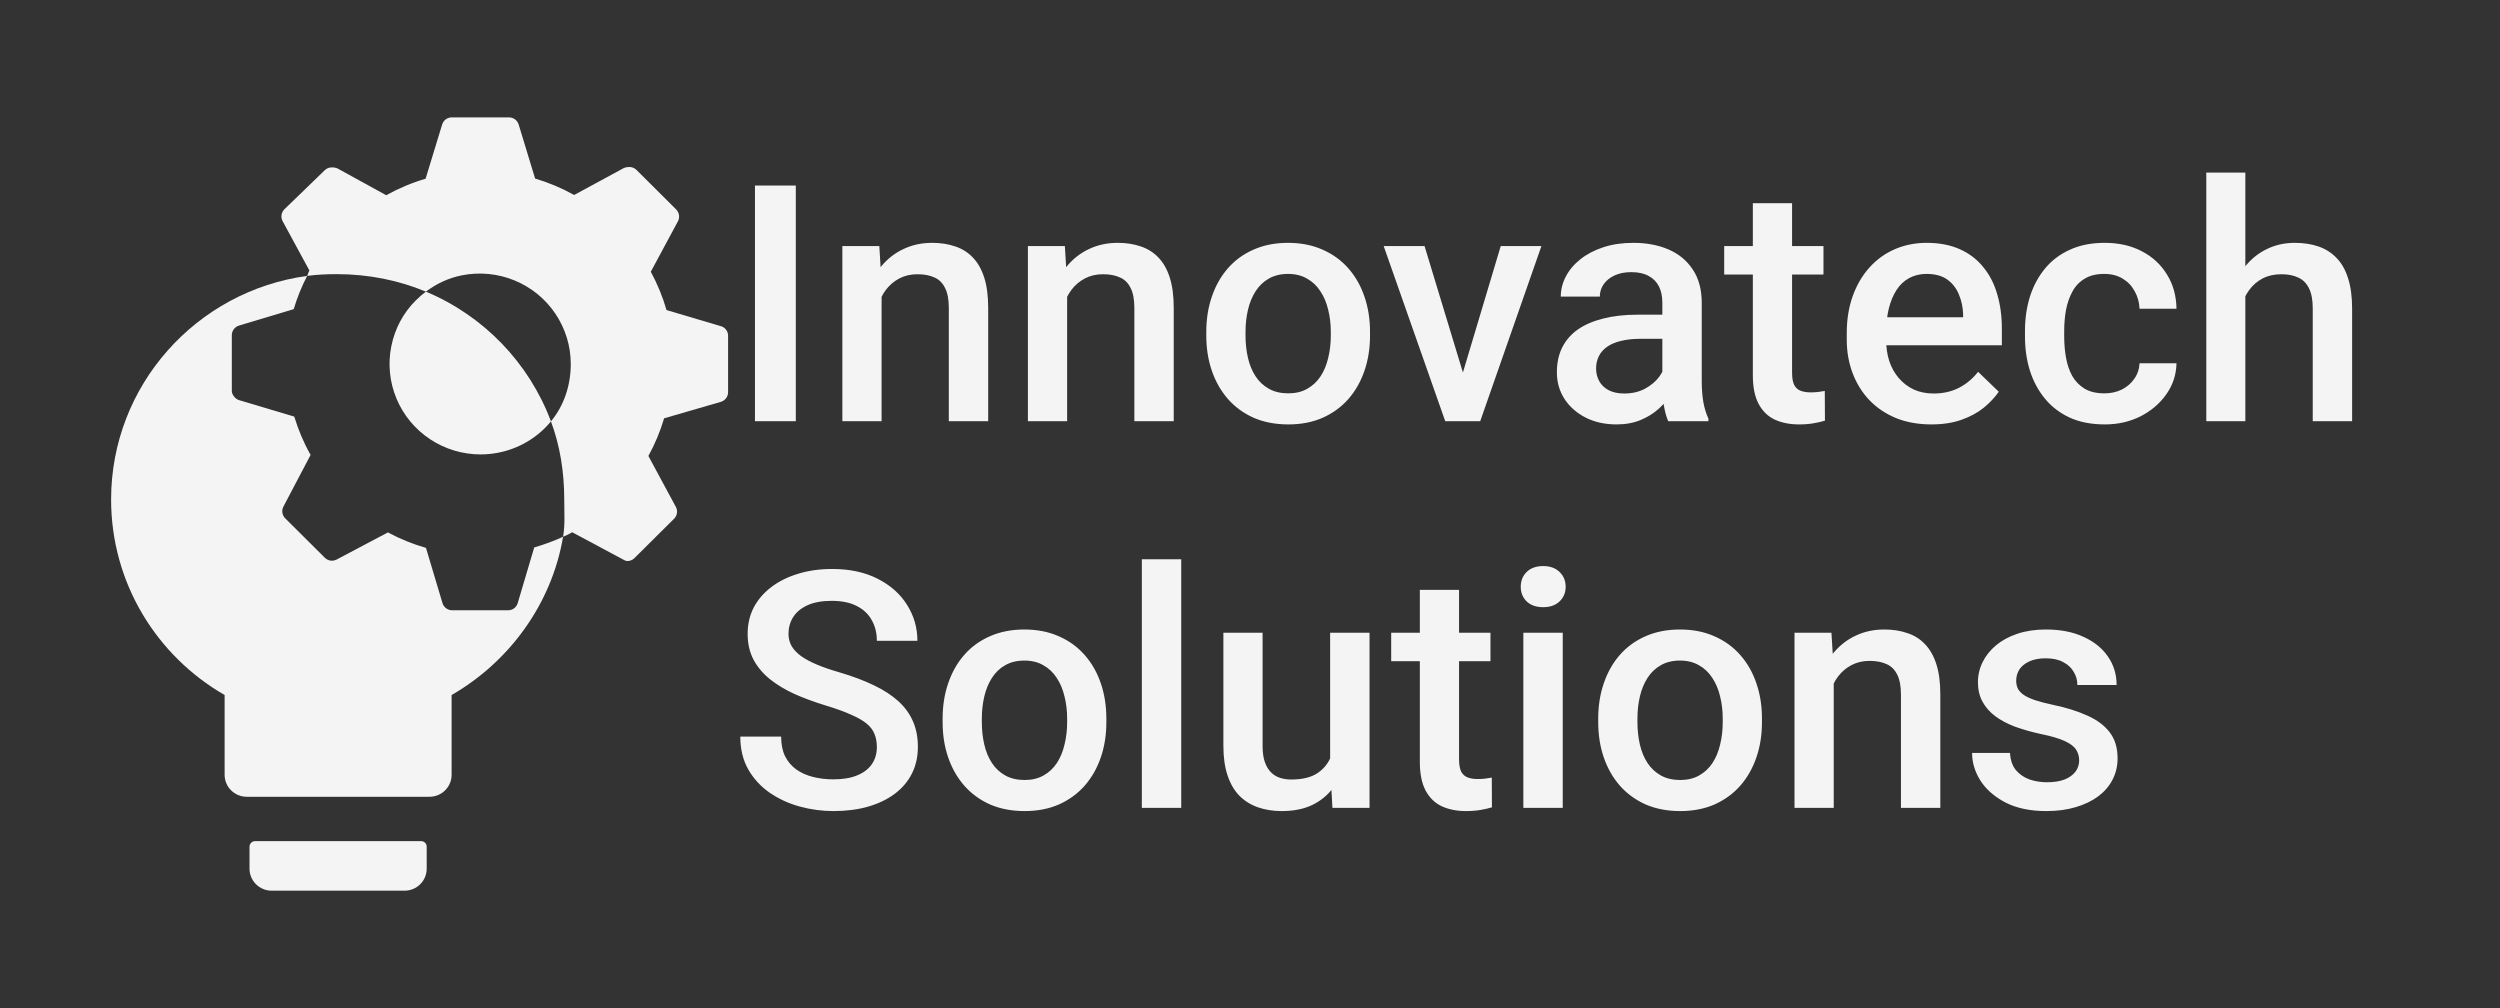 <svg width="124" height="50" viewBox="0 0 124 50" fill="none" xmlns="http://www.w3.org/2000/svg">
<rect x="0" y="0" width="124" height="50" fill="#333333" stroke="none"/>
<path d="M21.124 14.465C23.983 15.659 26.243 17.998 27.327 20.9C27.233 21.014 27.135 21.124 27.03 21.229C26.183 22.07 25.035 22.539 23.837 22.539C22.944 22.539 22.071 22.276 21.328 21.783C20.586 21.29 20.007 20.59 19.665 19.77C19.324 18.951 19.234 18.049 19.408 17.179C19.583 16.309 19.994 15.524 20.626 14.897C20.777 14.747 20.954 14.591 21.124 14.465Z" fill="#F4F4F4"/>
<path d="M15.234 13.685C14.961 14.212 14.738 14.766 14.568 15.334L11.851 16.149C11.749 16.181 11.66 16.244 11.596 16.329C11.533 16.414 11.498 16.517 11.498 16.622V19.391C11.498 19.497 11.543 19.579 11.606 19.665C11.67 19.75 11.759 19.817 11.861 19.848L14.595 20.664C14.798 21.325 15.063 21.962 15.406 22.564L14.059 25.124C14.009 25.219 13.99 25.327 14.006 25.433C14.023 25.538 14.073 25.636 14.149 25.711L16.112 27.664C16.187 27.74 16.286 27.79 16.392 27.806C16.499 27.822 16.608 27.8 16.703 27.75L19.24 26.408C19.84 26.73 20.473 26.987 21.128 27.175L21.949 29.919C21.98 30.02 22.043 30.109 22.129 30.172C22.215 30.235 22.318 30.269 22.425 30.27H25.2C25.306 30.269 25.41 30.239 25.496 30.176C25.581 30.113 25.645 30.024 25.676 29.923L26.497 27.153C26.969 27.016 27.485 26.831 27.929 26.624C27.363 29.97 25.247 32.835 22.4 34.473V38.428C22.4 39.032 21.909 39.52 21.301 39.52H12.239C11.632 39.52 11.141 39.032 11.141 38.428V34.473C7.777 32.537 5.511 28.92 5.511 24.776C5.511 19.114 9.744 14.431 15.234 13.685Z" fill="#F4F4F4"/>
<path d="M21.164 41.994C21.164 41.844 21.041 41.721 20.89 41.721H12.651C12.5 41.721 12.376 41.844 12.376 41.994V43.086C12.376 43.69 12.867 44.178 13.475 44.178H20.066C20.673 44.178 21.164 43.69 21.164 43.086V41.994Z" fill="#F4F4F4"/>
<path d="M33.059 15.379L35.809 16.195C35.903 16.235 35.983 16.302 36.037 16.388C36.092 16.474 36.118 16.574 36.113 16.676V19.457C36.113 19.562 36.078 19.666 36.015 19.75C35.951 19.836 35.862 19.898 35.76 19.93L32.94 20.748C32.748 21.397 32.487 22.023 32.16 22.616L33.523 25.144C33.574 25.238 33.592 25.347 33.576 25.452C33.56 25.558 33.51 25.656 33.433 25.731L31.471 27.68C31.395 27.756 31.297 27.806 31.19 27.822C31.084 27.838 31.028 27.816 30.933 27.766L28.38 26.399C28.183 26.519 28.097 26.546 27.929 26.624C28.032 26.016 27.987 25.429 27.987 24.792C27.987 23.423 27.78 22.113 27.327 20.9C27.986 20.102 28.31 19.095 28.31 18.054C28.31 17.167 28.045 16.3 27.549 15.562C27.053 14.825 26.348 14.25 25.523 13.91C24.698 13.571 23.79 13.482 22.914 13.655C22.248 13.787 21.663 14.063 21.124 14.465C19.784 13.905 18.272 13.598 16.728 13.598C16.207 13.598 15.736 13.617 15.234 13.685C15.284 13.589 15.293 13.512 15.347 13.418L14.017 10.968C13.966 10.873 13.948 10.765 13.964 10.659C13.98 10.553 14.03 10.456 14.107 10.38L16.102 8.448C16.178 8.372 16.276 8.325 16.383 8.309C16.489 8.293 16.651 8.308 16.746 8.358L19.156 9.683C19.775 9.34 20.43 9.063 21.11 8.864L21.931 6.173C21.962 6.072 22.026 5.983 22.111 5.92C22.197 5.857 22.301 5.823 22.407 5.822L25.235 5.822C25.341 5.82 25.445 5.851 25.532 5.911C25.619 5.971 25.685 6.057 25.72 6.156L26.541 8.856C27.215 9.056 27.864 9.329 28.478 9.671L30.929 8.342C31.024 8.292 31.186 8.273 31.293 8.289C31.399 8.306 31.497 8.355 31.573 8.431L33.531 10.381C33.608 10.456 33.662 10.562 33.678 10.667C33.695 10.773 33.676 10.881 33.626 10.976L32.279 13.479C32.608 14.083 32.869 14.72 33.059 15.379Z" fill="#F4F4F4"/>
<path d="M39.472 9.204V20.89H37.446V9.204H39.472ZM43.727 14.06V20.89H41.781V12.206H43.614L43.727 14.06ZM43.379 16.227L42.75 16.219C42.755 15.604 42.841 15.039 43.008 14.525C43.18 14.012 43.417 13.57 43.718 13.201C44.025 12.832 44.391 12.548 44.816 12.35C45.242 12.147 45.715 12.045 46.237 12.045C46.657 12.045 47.036 12.104 47.376 12.222C47.72 12.334 48.013 12.519 48.255 12.775C48.503 13.032 48.691 13.367 48.821 13.779C48.95 14.186 49.014 14.686 49.014 15.28V20.89H47.061V15.272C47.061 14.854 46.999 14.525 46.875 14.285C46.757 14.038 46.582 13.864 46.35 13.763C46.124 13.656 45.842 13.602 45.503 13.602C45.169 13.602 44.87 13.672 44.606 13.811C44.343 13.95 44.119 14.14 43.936 14.381C43.759 14.622 43.622 14.9 43.525 15.216C43.428 15.531 43.379 15.868 43.379 16.227ZM52.93 14.06V20.89H50.984V12.206H52.817L52.93 14.06ZM52.583 16.227L51.953 16.219C51.958 15.604 52.044 15.039 52.211 14.525C52.383 14.012 52.62 13.57 52.922 13.201C53.228 12.832 53.594 12.548 54.02 12.35C54.445 12.147 54.918 12.045 55.44 12.045C55.86 12.045 56.24 12.104 56.579 12.222C56.923 12.334 57.216 12.519 57.459 12.775C57.706 13.032 57.895 13.367 58.024 13.779C58.153 14.186 58.217 14.686 58.217 15.28V20.89H56.264V15.272C56.264 14.854 56.202 14.525 56.078 14.285C55.96 14.038 55.785 13.864 55.553 13.763C55.327 13.656 55.045 13.602 54.706 13.602C54.372 13.602 54.073 13.672 53.81 13.811C53.546 13.95 53.322 14.14 53.14 14.381C52.962 14.622 52.825 14.9 52.728 15.216C52.631 15.531 52.583 15.868 52.583 16.227ZM59.832 16.644V16.46C59.832 15.834 59.923 15.253 60.106 14.718C60.289 14.178 60.553 13.709 60.898 13.313C61.248 12.912 61.673 12.602 62.173 12.382C62.679 12.158 63.249 12.045 63.885 12.045C64.525 12.045 65.096 12.158 65.596 12.382C66.102 12.602 66.53 12.912 66.88 13.313C67.23 13.709 67.496 14.178 67.679 14.718C67.862 15.253 67.953 15.834 67.953 16.46V16.644C67.953 17.27 67.862 17.851 67.679 18.386C67.496 18.921 67.23 19.39 66.88 19.791C66.53 20.187 66.105 20.497 65.604 20.722C65.104 20.941 64.536 21.051 63.901 21.051C63.26 21.051 62.687 20.941 62.181 20.722C61.681 20.497 61.255 20.187 60.906 19.791C60.556 19.39 60.289 18.921 60.106 18.386C59.923 17.851 59.832 17.27 59.832 16.644ZM61.778 16.46V16.644C61.778 17.035 61.818 17.404 61.899 17.752C61.979 18.1 62.106 18.405 62.278 18.667C62.45 18.929 62.671 19.135 62.94 19.285C63.209 19.435 63.529 19.51 63.901 19.51C64.261 19.51 64.573 19.435 64.837 19.285C65.106 19.135 65.327 18.929 65.499 18.667C65.671 18.405 65.798 18.1 65.879 17.752C65.965 17.404 66.008 17.035 66.008 16.644V16.46C66.008 16.075 65.965 15.711 65.879 15.368C65.798 15.02 65.669 14.713 65.491 14.445C65.319 14.178 65.098 13.969 64.829 13.819C64.565 13.664 64.251 13.586 63.885 13.586C63.519 13.586 63.201 13.664 62.932 13.819C62.668 13.969 62.45 14.178 62.278 14.445C62.106 14.713 61.979 15.02 61.899 15.368C61.818 15.711 61.778 16.075 61.778 16.46ZM72.297 19.357L74.436 12.206H76.454L73.419 20.89H72.159L72.297 19.357ZM70.658 12.206L72.838 19.39L72.942 20.89H71.683L68.631 12.206H70.658ZM82.452 19.149V15.007C82.452 14.697 82.396 14.429 82.283 14.204C82.17 13.98 81.998 13.806 81.766 13.683C81.54 13.559 81.255 13.498 80.911 13.498C80.593 13.498 80.318 13.552 80.087 13.659C79.855 13.766 79.675 13.91 79.546 14.092C79.417 14.274 79.352 14.48 79.352 14.71H77.415C77.415 14.367 77.498 14.036 77.665 13.715C77.832 13.394 78.074 13.107 78.391 12.856C78.709 12.604 79.089 12.406 79.53 12.262C79.971 12.117 80.466 12.045 81.015 12.045C81.672 12.045 82.253 12.155 82.759 12.374C83.27 12.594 83.671 12.925 83.962 13.37C84.258 13.808 84.406 14.36 84.406 15.023V18.884C84.406 19.28 84.433 19.636 84.487 19.951C84.546 20.262 84.629 20.532 84.737 20.762V20.89H82.743C82.651 20.682 82.579 20.417 82.525 20.096C82.477 19.769 82.452 19.454 82.452 19.149ZM82.735 15.609L82.751 16.805H81.354C80.994 16.805 80.677 16.84 80.402 16.909C80.127 16.973 79.899 17.07 79.716 17.198C79.533 17.327 79.395 17.482 79.304 17.664C79.213 17.846 79.166 18.052 79.166 18.282C79.166 18.512 79.22 18.723 79.328 18.916C79.436 19.103 79.591 19.25 79.796 19.357C80.006 19.464 80.259 19.518 80.555 19.518C80.953 19.518 81.301 19.438 81.597 19.277C81.898 19.111 82.135 18.911 82.307 18.675C82.479 18.434 82.571 18.207 82.581 17.993L83.211 18.852C83.147 19.071 83.036 19.306 82.88 19.558C82.724 19.809 82.519 20.05 82.266 20.28C82.019 20.505 81.72 20.69 81.371 20.834C81.026 20.979 80.628 21.051 80.176 21.051C79.605 21.051 79.097 20.939 78.65 20.714C78.203 20.484 77.853 20.176 77.601 19.791C77.348 19.4 77.221 18.959 77.221 18.466C77.221 18.006 77.307 17.599 77.479 17.246C77.657 16.888 77.915 16.588 78.254 16.347C78.599 16.107 79.018 15.925 79.514 15.802C80.009 15.673 80.574 15.609 81.209 15.609H82.735ZM90.444 12.206V13.618H85.52V12.206H90.444ZM86.941 10.079H88.887V18.491C88.887 18.758 88.924 18.964 89 19.108C89.08 19.248 89.19 19.341 89.33 19.39C89.47 19.438 89.635 19.462 89.823 19.462C89.957 19.462 90.087 19.454 90.211 19.438C90.334 19.422 90.434 19.405 90.509 19.39L90.517 20.866C90.355 20.915 90.167 20.957 89.952 20.995C89.742 21.032 89.5 21.051 89.226 21.051C88.778 21.051 88.383 20.973 88.039 20.818C87.694 20.658 87.425 20.398 87.231 20.04C87.038 19.681 86.941 19.205 86.941 18.611V10.079ZM95.797 21.051C95.151 21.051 94.567 20.947 94.045 20.738C93.528 20.524 93.087 20.227 92.721 19.847C92.361 19.467 92.083 19.02 91.889 18.506C91.696 17.993 91.599 17.439 91.599 16.845V16.524C91.599 15.844 91.699 15.229 91.898 14.678C92.097 14.127 92.374 13.656 92.729 13.265C93.084 12.869 93.504 12.567 93.989 12.358C94.473 12.149 94.998 12.045 95.563 12.045C96.187 12.045 96.733 12.149 97.201 12.358C97.67 12.567 98.057 12.861 98.364 13.241C98.676 13.616 98.908 14.062 99.058 14.582C99.215 15.101 99.292 15.673 99.292 16.299V17.126H92.543V15.737H97.371V15.585C97.36 15.237 97.29 14.911 97.161 14.606C97.038 14.301 96.846 14.055 96.588 13.867C96.329 13.68 95.985 13.586 95.554 13.586C95.232 13.586 94.944 13.656 94.691 13.795C94.443 13.929 94.236 14.124 94.069 14.381C93.902 14.638 93.773 14.948 93.682 15.312C93.596 15.671 93.552 16.075 93.552 16.524V16.845C93.552 17.225 93.603 17.578 93.706 17.904C93.814 18.226 93.97 18.506 94.174 18.747C94.379 18.988 94.626 19.178 94.917 19.317C95.207 19.451 95.539 19.518 95.91 19.518C96.378 19.518 96.795 19.424 97.161 19.237C97.527 19.05 97.845 18.785 98.114 18.442L99.139 19.43C98.951 19.703 98.706 19.965 98.404 20.216C98.103 20.462 97.734 20.663 97.299 20.818C96.868 20.973 96.367 21.051 95.797 21.051ZM104.378 19.51C104.696 19.51 104.981 19.448 105.234 19.325C105.492 19.197 105.7 19.02 105.855 18.796C106.017 18.571 106.106 18.311 106.122 18.017H107.954C107.944 18.579 107.777 19.09 107.454 19.55C107.131 20.01 106.703 20.377 106.171 20.65C105.638 20.917 105.049 21.051 104.402 21.051C103.735 21.051 103.154 20.939 102.659 20.714C102.164 20.484 101.752 20.168 101.424 19.767C101.095 19.365 100.848 18.902 100.681 18.378C100.519 17.854 100.439 17.292 100.439 16.692V16.412C100.439 15.812 100.519 15.25 100.681 14.726C100.848 14.196 101.095 13.731 101.424 13.329C101.752 12.928 102.164 12.615 102.659 12.39C103.154 12.16 103.732 12.045 104.394 12.045C105.094 12.045 105.708 12.184 106.235 12.463C106.763 12.736 107.177 13.118 107.478 13.61C107.785 14.097 107.944 14.665 107.954 15.312H106.122C106.106 14.991 106.026 14.702 105.88 14.445C105.74 14.183 105.541 13.974 105.282 13.819C105.029 13.664 104.726 13.586 104.37 13.586C103.977 13.586 103.652 13.666 103.393 13.827C103.135 13.982 102.933 14.196 102.788 14.469C102.642 14.737 102.538 15.039 102.473 15.376C102.414 15.708 102.384 16.053 102.384 16.412V16.692C102.384 17.051 102.414 17.399 102.473 17.736C102.532 18.073 102.635 18.375 102.78 18.643C102.93 18.905 103.135 19.117 103.393 19.277C103.652 19.432 103.98 19.51 104.378 19.51ZM111.369 8.562V20.89H109.432V8.562H111.369ZM111.03 16.227L110.401 16.219C110.406 15.62 110.49 15.066 110.651 14.557C110.818 14.049 111.05 13.608 111.345 13.233C111.647 12.853 112.007 12.562 112.427 12.358C112.847 12.149 113.313 12.045 113.824 12.045C114.254 12.045 114.641 12.104 114.986 12.222C115.336 12.339 115.638 12.53 115.89 12.792C116.143 13.049 116.334 13.386 116.464 13.803C116.598 14.215 116.665 14.718 116.665 15.312V20.89H114.712V15.296C114.712 14.879 114.65 14.547 114.526 14.301C114.408 14.055 114.233 13.878 114.001 13.771C113.77 13.659 113.488 13.602 113.153 13.602C112.803 13.602 112.494 13.672 112.226 13.811C111.962 13.95 111.741 14.14 111.563 14.381C111.386 14.622 111.251 14.9 111.16 15.216C111.074 15.531 111.03 15.868 111.03 16.227ZM43.492 37.059C43.492 36.818 43.455 36.604 43.379 36.416C43.309 36.229 43.183 36.058 43 35.903C42.817 35.748 42.559 35.598 42.225 35.453C41.897 35.303 41.477 35.151 40.966 34.996C40.406 34.825 39.889 34.635 39.416 34.426C38.947 34.212 38.538 33.966 38.188 33.687C37.839 33.404 37.567 33.08 37.373 32.716C37.179 32.347 37.083 31.922 37.083 31.44C37.083 30.964 37.182 30.53 37.381 30.14C37.586 29.749 37.874 29.412 38.245 29.128C38.622 28.839 39.066 28.617 39.577 28.462C40.088 28.302 40.654 28.221 41.272 28.221C42.144 28.221 42.895 28.382 43.525 28.703C44.16 29.024 44.647 29.455 44.986 29.995C45.33 30.536 45.503 31.132 45.503 31.785H43.492C43.492 31.4 43.409 31.06 43.242 30.766C43.081 30.466 42.833 30.231 42.499 30.059C42.171 29.888 41.754 29.802 41.248 29.802C40.769 29.802 40.371 29.875 40.053 30.019C39.736 30.164 39.499 30.359 39.343 30.605C39.187 30.851 39.109 31.13 39.109 31.44C39.109 31.659 39.16 31.86 39.262 32.042C39.364 32.219 39.52 32.384 39.73 32.54C39.94 32.69 40.204 32.831 40.522 32.965C40.839 33.099 41.213 33.227 41.644 33.35C42.295 33.543 42.863 33.757 43.347 33.992C43.831 34.222 44.235 34.485 44.558 34.779C44.881 35.073 45.123 35.408 45.285 35.782C45.446 36.151 45.527 36.572 45.527 37.042C45.527 37.535 45.427 37.979 45.228 38.375C45.029 38.766 44.744 39.1 44.372 39.378C44.006 39.651 43.565 39.862 43.048 40.012C42.537 40.157 41.967 40.229 41.337 40.229C40.772 40.229 40.215 40.154 39.666 40.004C39.122 39.855 38.627 39.627 38.18 39.322C37.734 39.012 37.379 38.626 37.115 38.166C36.851 37.701 36.719 37.157 36.719 36.537H38.745C38.745 36.917 38.81 37.24 38.939 37.508C39.074 37.776 39.26 37.995 39.496 38.166C39.733 38.332 40.008 38.455 40.32 38.535C40.637 38.616 40.976 38.656 41.337 38.656C41.81 38.656 42.206 38.589 42.524 38.455C42.847 38.321 43.089 38.134 43.25 37.893C43.412 37.653 43.492 37.374 43.492 37.059ZM46.754 35.822V35.638C46.754 35.012 46.845 34.431 47.028 33.896C47.211 33.356 47.475 32.887 47.819 32.491C48.169 32.09 48.594 31.78 49.095 31.56C49.601 31.336 50.171 31.223 50.806 31.223C51.447 31.223 52.017 31.336 52.518 31.56C53.024 31.78 53.452 32.09 53.801 32.491C54.151 32.887 54.418 33.356 54.601 33.896C54.784 34.431 54.875 35.012 54.875 35.638V35.822C54.875 36.449 54.784 37.029 54.601 37.564C54.418 38.099 54.151 38.568 53.801 38.969C53.452 39.365 53.026 39.675 52.526 39.9C52.026 40.119 51.458 40.229 50.823 40.229C50.182 40.229 49.609 40.119 49.103 39.9C48.603 39.675 48.177 39.365 47.828 38.969C47.478 38.568 47.211 38.099 47.028 37.564C46.845 37.029 46.754 36.449 46.754 35.822ZM48.699 35.638V35.822C48.699 36.213 48.74 36.582 48.821 36.93C48.901 37.278 49.028 37.583 49.2 37.845C49.372 38.107 49.593 38.313 49.862 38.463C50.131 38.613 50.451 38.688 50.823 38.688C51.183 38.688 51.495 38.613 51.759 38.463C52.028 38.313 52.249 38.107 52.421 37.845C52.593 37.583 52.72 37.278 52.8 36.93C52.887 36.582 52.93 36.213 52.93 35.822V35.638C52.93 35.253 52.887 34.889 52.8 34.546C52.72 34.198 52.591 33.891 52.413 33.623C52.241 33.356 52.02 33.147 51.751 32.997C51.487 32.842 51.172 32.764 50.806 32.764C50.441 32.764 50.123 32.842 49.854 32.997C49.59 33.147 49.372 33.356 49.2 33.623C49.028 33.891 48.901 34.198 48.821 34.546C48.74 34.889 48.699 35.253 48.699 35.638ZM58.589 27.74V40.069H56.635V27.74H58.589ZM65.975 38.022V31.384H67.929V40.069H66.088L65.975 38.022ZM66.25 36.216L66.904 36.2C66.904 36.783 66.839 37.321 66.71 37.813C66.581 38.3 66.382 38.725 66.113 39.089C65.844 39.448 65.499 39.729 65.079 39.932C64.66 40.13 64.156 40.229 63.57 40.229C63.145 40.229 62.754 40.167 62.399 40.044C62.044 39.921 61.737 39.731 61.479 39.474C61.226 39.218 61.029 38.883 60.89 38.471C60.75 38.059 60.68 37.567 60.68 36.994V31.384H62.625V37.01C62.625 37.326 62.663 37.591 62.738 37.805C62.814 38.014 62.916 38.182 63.045 38.311C63.174 38.439 63.325 38.53 63.497 38.584C63.669 38.637 63.852 38.664 64.046 38.664C64.6 38.664 65.036 38.557 65.354 38.343C65.677 38.123 65.906 37.829 66.04 37.46C66.18 37.091 66.25 36.676 66.25 36.216ZM73.927 31.384V32.796H69.003V31.384H73.927ZM70.424 29.257H72.369V37.669C72.369 37.936 72.407 38.142 72.482 38.287C72.563 38.426 72.674 38.519 72.814 38.568C72.953 38.616 73.117 38.64 73.305 38.64C73.44 38.64 73.569 38.632 73.693 38.616C73.817 38.6 73.916 38.584 73.992 38.568L74 40.044C73.839 40.093 73.65 40.135 73.435 40.173C73.225 40.21 72.983 40.229 72.708 40.229C72.262 40.229 71.866 40.151 71.522 39.996C71.177 39.836 70.908 39.576 70.714 39.218C70.521 38.859 70.424 38.383 70.424 37.789V29.257ZM77.512 31.384V40.069H75.558V31.384H77.512ZM75.429 29.104C75.429 28.81 75.526 28.566 75.719 28.374C75.918 28.176 76.193 28.077 76.543 28.077C76.888 28.077 77.159 28.176 77.358 28.374C77.557 28.566 77.657 28.81 77.657 29.104C77.657 29.393 77.557 29.634 77.358 29.827C77.159 30.019 76.888 30.116 76.543 30.116C76.193 30.116 75.918 30.019 75.719 29.827C75.526 29.634 75.429 29.393 75.429 29.104ZM79.272 35.822V35.638C79.272 35.012 79.363 34.431 79.546 33.896C79.729 33.356 79.993 32.887 80.338 32.491C80.687 32.09 81.112 31.78 81.613 31.56C82.118 31.336 82.689 31.223 83.324 31.223C83.965 31.223 84.535 31.336 85.036 31.56C85.541 31.78 85.969 32.09 86.319 32.491C86.669 32.887 86.936 33.356 87.118 33.896C87.302 34.431 87.393 35.012 87.393 35.638V35.822C87.393 36.449 87.302 37.029 87.118 37.564C86.936 38.099 86.669 38.568 86.319 38.969C85.969 39.365 85.544 39.675 85.044 39.9C84.543 40.119 83.976 40.229 83.34 40.229C82.7 40.229 82.127 40.119 81.621 39.9C81.12 39.675 80.695 39.365 80.345 38.969C79.995 38.568 79.729 38.099 79.546 37.564C79.363 37.029 79.272 36.449 79.272 35.822ZM81.217 35.638V35.822C81.217 36.213 81.257 36.582 81.338 36.93C81.419 37.278 81.545 37.583 81.717 37.845C81.89 38.107 82.111 38.313 82.379 38.463C82.649 38.613 82.969 38.688 83.34 38.688C83.701 38.688 84.013 38.613 84.277 38.463C84.546 38.313 84.766 38.107 84.939 37.845C85.111 37.583 85.238 37.278 85.318 36.93C85.404 36.582 85.447 36.213 85.447 35.822V35.638C85.447 35.253 85.404 34.889 85.318 34.546C85.238 34.198 85.108 33.891 84.93 33.623C84.758 33.356 84.538 33.147 84.269 32.997C84.005 32.842 83.69 32.764 83.324 32.764C82.958 32.764 82.641 32.842 82.372 32.997C82.108 33.147 81.89 33.356 81.717 33.623C81.545 33.891 81.419 34.198 81.338 34.546C81.257 34.889 81.217 35.253 81.217 35.638ZM90.953 33.238V40.069H89.007V31.384H90.84L90.953 33.238ZM90.606 35.405L89.977 35.397C89.982 34.782 90.068 34.217 90.235 33.703C90.407 33.19 90.643 32.748 90.945 32.379C91.252 32.01 91.618 31.726 92.043 31.528C92.468 31.325 92.941 31.223 93.464 31.223C93.884 31.223 94.263 31.282 94.602 31.4C94.947 31.512 95.24 31.697 95.482 31.954C95.729 32.211 95.918 32.545 96.047 32.957C96.177 33.364 96.24 33.864 96.24 34.458V40.069H94.287V34.45C94.287 34.032 94.225 33.703 94.102 33.463C93.983 33.217 93.808 33.043 93.577 32.941C93.351 32.834 93.068 32.78 92.729 32.78C92.395 32.78 92.097 32.85 91.833 32.989C91.569 33.128 91.346 33.318 91.163 33.559C90.986 33.8 90.848 34.078 90.751 34.394C90.654 34.709 90.606 35.047 90.606 35.405ZM103.127 37.717C103.127 37.524 103.078 37.35 102.982 37.195C102.885 37.035 102.699 36.89 102.425 36.762C102.155 36.633 101.757 36.515 101.23 36.408C100.767 36.307 100.342 36.186 99.954 36.047C99.572 35.903 99.244 35.729 98.969 35.526C98.695 35.322 98.482 35.081 98.332 34.803C98.181 34.525 98.105 34.204 98.105 33.84C98.105 33.487 98.184 33.152 98.34 32.837C98.496 32.521 98.719 32.243 99.01 32.002C99.301 31.761 99.653 31.571 100.067 31.432C100.488 31.293 100.955 31.223 101.472 31.223C102.204 31.223 102.831 31.346 103.353 31.593C103.88 31.833 104.284 32.162 104.564 32.58C104.844 32.992 104.984 33.457 104.984 33.976H103.038C103.038 33.746 102.979 33.532 102.861 33.334C102.748 33.131 102.576 32.968 102.344 32.845C102.113 32.716 101.822 32.652 101.472 32.652C101.139 32.652 100.861 32.706 100.64 32.812C100.426 32.914 100.264 33.048 100.156 33.214C100.054 33.38 100.003 33.562 100.003 33.76C100.003 33.904 100.029 34.035 100.084 34.153C100.143 34.265 100.24 34.37 100.374 34.466C100.509 34.557 100.691 34.642 100.923 34.723C101.16 34.803 101.456 34.881 101.811 34.956C102.478 35.095 103.052 35.274 103.53 35.493C104.015 35.707 104.387 35.986 104.645 36.328C104.903 36.665 105.032 37.093 105.032 37.612C105.032 37.998 104.949 38.351 104.782 38.672C104.621 38.988 104.384 39.263 104.072 39.499C103.76 39.729 103.386 39.908 102.95 40.036C102.519 40.165 102.035 40.229 101.496 40.229C100.705 40.229 100.035 40.09 99.486 39.812C98.938 39.528 98.52 39.167 98.235 38.728C97.955 38.284 97.815 37.824 97.815 37.347H99.696C99.717 37.706 99.817 37.992 99.995 38.206C100.178 38.415 100.403 38.568 100.673 38.664C100.947 38.755 101.23 38.8 101.521 38.8C101.87 38.8 102.164 38.755 102.401 38.664C102.638 38.568 102.817 38.439 102.941 38.279C103.065 38.113 103.127 37.925 103.127 37.717Z" fill="#F4F4F4"/>
</svg>

